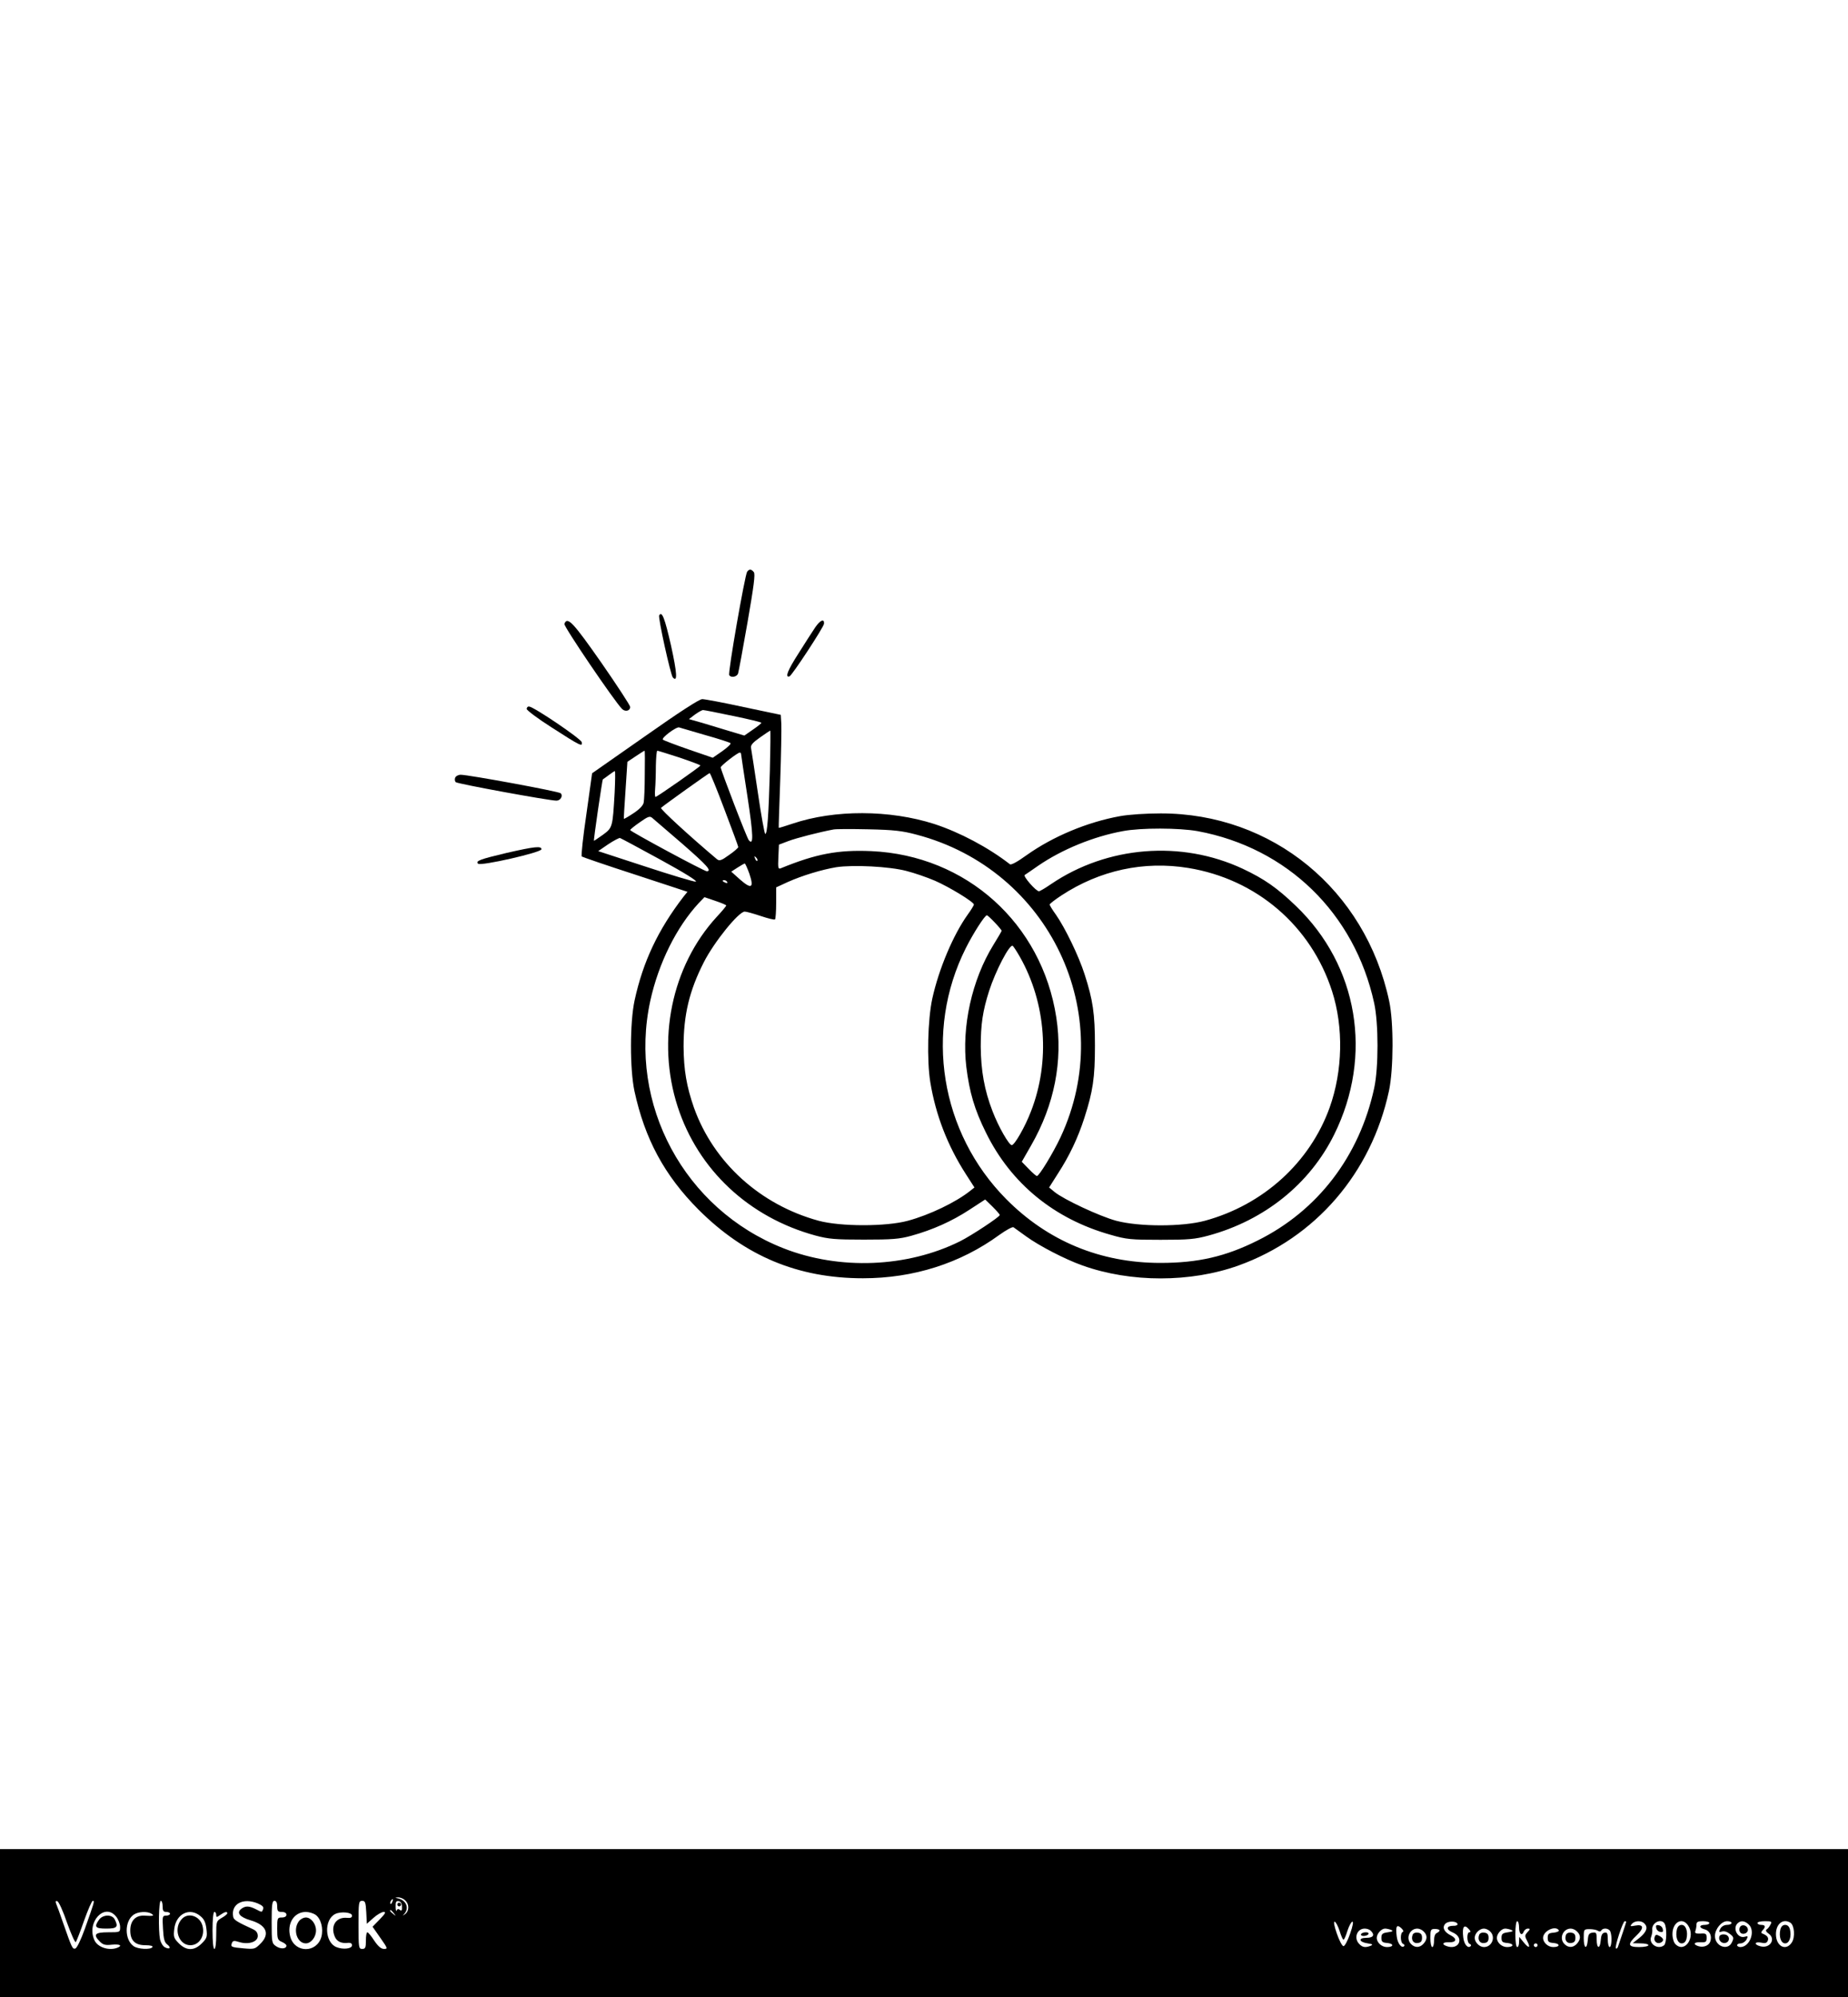 <?xml version="1.0" standalone="no"?>
<!DOCTYPE svg PUBLIC "-//W3C//DTD SVG 20010904//EN"
 "http://www.w3.org/TR/2001/REC-SVG-20010904/DTD/svg10.dtd">
<svg version="1.0" xmlns="http://www.w3.org/2000/svg"
 width="1000pt" height="1080pt" viewBox="0 0 1000 1080"
 preserveAspectRatio="xMidYMid meet">

<g transform="translate(0,1080) scale(0.1,-0.1)"
fill="#000000" stroke="none">
<path d="M4043 7708 c-12 -16 -105 -547 -97 -559 9 -16 42 -10 48 9 3 9 26
133 51 276 34 197 43 262 34 272 -14 17 -24 18 -36 2z"/>
<path d="M3567 7472 c-7 -11 62 -324 74 -336 26 -28 23 23 -10 173 -34 149
-49 188 -64 163z"/>
<path d="M4412 7408 c-16 -24 -57 -87 -90 -140 -60 -93 -76 -134 -50 -126 14
5 186 267 187 285 2 29 -20 20 -47 -19z"/>
<path d="M3054 7426 c-5 -13 271 -419 312 -460 17 -17 44 -11 44 11 0 8 -70
115 -156 239 -154 220 -184 252 -200 210z"/>
<path d="M3490 6818 l-286 -200 -31 -222 c-18 -121 -29 -224 -25 -228 4 -3
134 -48 289 -98 l283 -93 -21 -26 c-138 -179 -220 -353 -265 -561 -26 -119
-26 -372 -1 -490 56 -259 162 -456 346 -641 252 -252 539 -372 891 -372 273 0
527 81 737 234 36 26 71 45 77 42 6 -4 36 -26 68 -49 70 -51 210 -124 306
-158 261 -93 584 -93 844 0 416 150 718 499 814 944 25 117 26 372 1 487 -129
602 -633 1015 -1237 1014 -77 0 -172 -6 -220 -15 -177 -32 -363 -110 -505
-211 -50 -36 -83 -54 -90 -49 -117 91 -272 173 -410 218 -241 77 -539 78 -765
2 -41 -14 -75 -24 -76 -23 -1 1 3 117 8 257 5 140 7 277 6 304 l-3 50 -200 42
c-110 24 -211 43 -225 43 -16 0 -124 -70 -310 -201z m477 110 c84 -17 153 -34
153 -37 0 -3 -21 -20 -46 -37 l-46 -32 -77 23 c-42 13 -109 33 -149 45 l-74
21 33 25 c18 13 38 24 43 24 6 0 79 -14 163 -32z m-152 -103 c72 -20 133 -40
138 -44 4 -4 -16 -23 -44 -43 l-52 -36 -131 45 c-72 25 -135 49 -139 53 -10 9
73 71 88 66 6 -2 69 -20 140 -41z m351 -192 c-7 -246 -14 -343 -25 -343 -4 0
-22 100 -40 223 -18 122 -35 231 -37 242 -3 15 9 29 49 57 28 20 54 37 55 37
2 1 1 -97 -2 -216z m-677 -21 c0 -71 -3 -139 -6 -153 -3 -15 -23 -36 -55 -57
-27 -18 -51 -32 -52 -30 -1 2 3 72 9 156 l10 152 45 30 c25 17 46 30 48 30 2
0 2 -58 1 -128z m188 91 c62 -21 113 -40 113 -43 0 -6 -235 -170 -243 -170 -3
0 -4 19 -2 43 2 23 4 79 4 125 1 45 4 82 8 82 4 0 58 -17 120 -37z m333 20 c0
-5 16 -109 35 -233 32 -210 33 -265 7 -234 -10 10 -152 380 -152 394 0 9 90
79 103 80 4 0 7 -3 7 -7z m-684 -210 c-11 -188 -11 -189 -64 -228 -26 -18 -47
-33 -48 -32 -3 3 45 330 48 332 2 1 16 11 32 23 16 12 31 22 33 22 3 0 2 -53
-1 -117z m594 -90 c41 -108 75 -200 75 -204 0 -4 -22 -24 -50 -43 -41 -30 -52
-33 -65 -23 -145 122 -309 272 -303 278 12 12 257 187 263 188 3 1 39 -87 80
-196z m-227 -187 c134 -117 160 -146 132 -148 -13 -1 -414 215 -415 223 0 3
23 22 52 42 44 31 54 35 67 24 9 -8 83 -71 164 -141z m1267 50 c719 -189 1090
-970 779 -1636 -41 -87 -116 -210 -128 -210 -4 0 -24 17 -45 39 l-37 38 51 89
c126 220 172 456 136 691 -78 509 -487 877 -1001 900 -180 8 -300 -15 -488
-92 -16 -7 -18 -2 -15 60 l3 67 50 19 c44 17 174 50 245 63 14 3 99 3 190 1
136 -3 182 -8 260 -29z m1521 19 c485 -90 849 -444 955 -930 24 -110 24 -350
0 -460 -80 -369 -306 -663 -631 -824 -174 -87 -323 -121 -526 -121 -324 0
-609 118 -834 345 -357 360 -445 907 -219 1357 40 80 103 178 114 178 8 0 80
-76 80 -84 0 -2 -20 -37 -45 -77 -116 -188 -172 -442 -146 -659 17 -137 44
-230 106 -355 135 -275 369 -467 675 -553 86 -25 111 -27 270 -27 152 0 186 3
260 23 304 83 548 280 680 547 211 427 129 913 -207 1235 -102 98 -170 146
-289 202 -332 155 -732 123 -1036 -83 -32 -22 -61 -39 -66 -39 -16 0 -87 81
-77 88 6 4 39 26 73 50 128 88 299 158 457 187 99 19 306 18 406 0z m-2906
-155 c128 -70 202 -116 190 -118 -11 -1 -134 36 -274 82 l-254 83 54 37 c30
20 59 35 64 34 6 -2 105 -55 220 -118z m523 -5 c-3 -3 -9 2 -12 12 -6 14 -5
15 5 6 7 -7 10 -15 7 -18z m-43 -70 c26 -77 12 -86 -50 -32 l-48 43 34 22 c19
12 36 22 39 22 3 0 14 -25 25 -55z m849 15 c44 -11 113 -35 155 -53 78 -34
211 -115 211 -129 0 -4 -15 -29 -34 -55 -78 -109 -156 -294 -191 -453 -25
-114 -30 -335 -11 -452 29 -177 93 -343 192 -497 l47 -73 -24 -19 c-77 -61
-218 -129 -336 -161 -118 -32 -364 -32 -483 0 -316 86 -569 315 -675 612 -40
115 -55 203 -56 330 0 171 31 302 109 455 55 109 189 275 222 275 9 0 48 -11
87 -24 39 -13 74 -22 77 -18 3 3 6 43 6 89 l0 84 63 29 c78 35 184 67 262 80
92 14 288 4 379 -20z m1526 16 c369 -60 664 -313 778 -666 63 -196 58 -431
-13 -630 -107 -297 -359 -526 -675 -612 -122 -33 -356 -33 -480 0 -89 24 -284
115 -334 156 l-29 24 47 74 c63 97 109 194 144 303 46 143 57 216 57 390 0
173 -11 247 -56 386 -32 100 -106 252 -155 322 -19 26 -34 51 -34 55 0 4 28
26 63 49 209 137 447 188 687 149z m-2495 -76 c3 -6 -1 -7 -9 -4 -18 7 -21 14
-7 14 6 0 13 -4 16 -10z m-5 -127 c0 -3 -23 -31 -52 -62 -244 -266 -327 -668
-211 -1026 111 -342 386 -599 746 -697 71 -19 107 -22 262 -22 152 0 192 3
257 21 115 32 218 78 313 140 l86 56 40 -39 c21 -21 39 -41 39 -45 0 -10 -153
-111 -215 -142 -286 -142 -652 -157 -955 -38 -537 211 -843 780 -721 1339 45
204 142 399 263 529 l30 31 59 -20 c32 -11 59 -22 59 -25z m1589 -278 c142
-251 165 -565 60 -835 -32 -84 -89 -183 -104 -183 -15 0 -72 99 -104 183 -44
113 -63 220 -64 350 0 121 11 193 45 300 35 109 111 255 128 245 4 -3 22 -30
39 -60z"/>
<path d="M2850 6966 c0 -7 61 -53 135 -100 157 -101 168 -106 163 -80 -3 18
-260 192 -285 193 -7 1 -13 -5 -13 -13z"/>
<path d="M2463 6594 c-3 -8 -2 -19 3 -24 9 -9 506 -100 545 -100 22 0 37 26
23 40 -10 10 -499 100 -541 100 -13 0 -26 -7 -30 -16z"/>
<path d="M2740 6187 c-143 -34 -168 -43 -153 -58 14 -14 343 61 343 78 0 19
-37 15 -190 -20z"/>
<path d="M0 400 l0 -400 5000 0 5000 0 0 400 0 400 -5000 0 -5000 0 0 -400z
m2192 123 c23 -20 23 -57 1 -74 -15 -11 -16 -11 -5 1 27 31 11 72 -33 83 -19
4 -19 5 -1 6 11 0 28 -6 38 -16z m-69 -8 c-3 -9 -8 -14 -10 -11 -3 3 -2 9 2
15 9 16 15 13 8 -4z m-1760 -114 c22 -61 43 -108 47 -104 4 4 24 56 45 116 21
59 42 107 47 107 11 0 9 -5 -42 -149 -23 -64 -44 -107 -53 -109 -15 -3 -17 0
-67 143 -15 44 -31 88 -36 99 -5 13 -3 17 6 14 8 -2 32 -55 53 -117z m517 89
c0 -23 4 -30 20 -30 11 0 20 -4 20 -10 0 -5 -10 -10 -21 -10 -20 0 -21 -4 -17
-71 3 -55 8 -74 23 -85 23 -17 14 -29 -13 -15 -11 6 -22 25 -26 42 -10 51 -7
209 4 209 6 0 10 -13 10 -30z m515 16 c25 -11 33 -19 29 -30 -7 -19 -5 -19
-40 -1 -36 18 -55 19 -78 2 -28 -21 -9 -45 49 -62 87 -25 108 -74 54 -127 -29
-29 -33 -30 -90 -25 -68 6 -72 8 -64 29 5 13 12 14 40 5 50 -15 100 1 100 33
0 16 -8 28 -25 36 -87 40 -105 51 -108 67 -14 70 53 106 133 73z m105 -16 c0
-25 4 -30 25 -30 16 0 25 -6 25 -15 0 -9 -9 -15 -25 -15 -24 0 -25 -3 -25 -60
0 -55 2 -62 25 -72 14 -6 25 -15 25 -20 0 -18 -31 -20 -55 -4 -24 16 -25 20
-25 131 0 96 3 115 15 115 10 0 15 -10 15 -30z m482 -32 l3 -62 36 32 c20 18
45 32 55 32 14 0 9 -9 -21 -40 l-39 -40 42 -60 c40 -57 41 -60 20 -60 -16 0
-32 14 -53 45 -16 25 -33 45 -37 45 -5 0 -8 -20 -8 -45 0 -38 -3 -45 -20 -45
-19 0 -20 7 -20 130 0 122 1 130 20 130 16 0 19 -8 22 -62z m193 30 c1 -20 -2
-24 -11 -17 -8 7 -14 6 -17 -3 -3 -7 -6 2 -6 20 -1 27 3 33 17 30 11 -2 17
-13 17 -30z m-44 -35 c13 -16 12 -17 -3 -4 -17 13 -22 21 -14 21 2 0 10 -8 17
-17z m-1502 -19 c12 -15 21 -40 21 -55 0 -29 0 -29 -65 -29 -72 0 -83 -12 -44
-51 17 -17 30 -20 65 -16 43 4 59 -5 28 -17 -45 -17 -106 3 -123 41 -45 98 56
206 118 127z m191 16 c17 -11 10 -13 -40 -10 -47 2 -75 -28 -75 -80 0 -55 26
-80 82 -80 27 0 42 -4 38 -10 -9 -15 -78 -12 -102 5 -50 35 -50 135 0 170 24
17 74 20 97 5z m265 -13 c20 -16 28 -35 32 -69 5 -42 3 -50 -25 -78 -41 -41
-83 -41 -124 0 -28 28 -30 36 -25 78 9 82 84 119 142 69z m85 7 c0 -14 2 -14
22 0 24 17 38 20 38 9 0 -5 -14 -16 -30 -25 -29 -17 -30 -19 -30 -93 0 -43 -4
-75 -10 -75 -6 0 -10 40 -10 100 0 60 4 100 10 100 6 0 10 -7 10 -16z m537 1
c30 -21 44 -75 32 -120 -25 -88 -143 -88 -168 0 -20 72 20 135 84 135 17 0 40
-7 52 -15z m198 -5 c0 -10 -8 -14 -27 -12 -58 6 -91 -42 -67 -100 11 -28 36
-40 74 -35 12 1 20 -4 20 -13 0 -19 -48 -25 -85 -10 -63 26 -68 148 -6 179 31
15 91 9 91 -9z m5344 -83 c8 -26 17 -47 21 -47 4 0 13 21 21 47 8 25 20 48 26
50 8 3 4 -21 -11 -64 -13 -38 -29 -68 -36 -68 -7 0 -23 30 -36 68 -15 43 -19
67 -11 64 6 -2 18 -25 26 -50z m638 38 c2 -6 -9 -11 -23 -10 -38 0 -40 -20 -5
-35 69 -28 36 -101 -33 -74 -27 10 -18 22 17 20 38 -1 43 19 8 37 -36 18 -48
42 -31 62 14 17 61 17 67 0z m333 -20 c0 -35 16 -47 26 -20 4 8 13 15 22 15
13 0 13 -3 -2 -19 -16 -18 -16 -21 -1 -50 19 -38 8 -40 -22 -3 l-22 27 -1 -27
c0 -16 -4 -28 -10 -28 -6 0 -10 30 -10 70 0 40 4 70 10 70 6 0 10 -16 10 -35z
m580 32 c0 -4 -34 -104 -45 -136 -3 -8 -8 -11 -11 -8 -8 7 38 147 48 147 4 0
8 -2 8 -3z m98 -9 c21 -21 13 -45 -25 -77 l-38 -30 43 -1 c23 0 42 -4 42 -10
0 -5 -22 -10 -50 -10 -62 0 -65 15 -14 63 42 40 39 62 -8 53 -26 -5 -29 -4
-18 9 15 18 51 20 68 3z m109 0 c14 -23 12 -106 -2 -118 -33 -27 -86 8 -70 46
4 11 7 27 6 37 -5 38 47 64 66 35z m127 -10 c44 -63 -17 -154 -68 -102 -9 9
-16 32 -16 54 0 64 52 94 84 48z m116 12 c0 -5 -11 -10 -25 -10 -32 0 -32 -16
-1 -24 27 -7 41 -35 31 -65 -7 -23 -37 -35 -65 -26 -31 10 -24 23 13 21 28 -1
32 2 32 24 0 22 -4 25 -33 23 -26 -1 -32 2 -28 14 3 8 6 23 6 34 0 15 7 19 35
19 19 0 35 -4 35 -10z m120 0 c0 -5 -11 -10 -25 -10 -14 0 -29 -8 -36 -21 -9
-18 -8 -20 9 -15 12 4 28 -1 43 -13 21 -16 22 -22 11 -45 -22 -48 -92 -22 -92
34 0 37 35 80 66 80 13 0 24 -4 24 -10z m92 -7 c39 -35 8 -122 -44 -123 -10 0
-18 5 -18 10 0 6 9 10 20 10 10 0 24 9 31 21 9 18 8 20 -9 15 -38 -12 -68 44
-40 72 17 17 38 15 60 -5z m118 -2 c-5 -11 -15 -23 -21 -26 -6 -5 -2 -13 11
-22 42 -29 8 -82 -43 -69 -37 9 -34 27 3 20 22 -5 31 -2 36 11 6 16 -3 28 -31
39 -6 2 -5 9 3 17 18 19 15 29 -8 29 -11 0 -20 5 -20 10 0 6 18 10 40 10 37 0
40 -2 30 -19z m108 11 c22 -14 27 -78 8 -107 -32 -49 -86 -21 -86 45 0 56 39
86 78 62z m-2097 -50 c-15 -5 -14 -59 2 -65 6 -2 9 -8 5 -12 -13 -14 -36 15
-40 53 -7 54 0 67 24 45 11 -10 15 -19 9 -21z m359 13 c9 -10 9 -15 1 -15 -15
0 -14 -57 2 -63 6 -2 9 -7 6 -11 -15 -17 -37 8 -41 47 -7 58 5 74 32 42z
m-532 -7 c23 -23 13 -38 -24 -38 -46 0 -41 -23 7 -30 27 -4 30 -7 16 -13 -28
-11 -44 -9 -61 9 -32 31 -14 84 29 84 12 0 26 -5 33 -12z m109 5 c14 -6 10 -9
-17 -13 -29 -4 -35 -9 -35 -30 0 -21 5 -26 33 -28 36 -4 34 -22 -3 -22 -28 0
-55 24 -55 50 0 22 25 50 45 50 7 0 22 -3 32 -7z m177 -9 c21 -20 20 -43 -1
-66 -20 -22 -46 -23 -67 -2 -31 30 -9 84 34 84 10 0 26 -7 34 -16z m86 6 c0
-4 -7 -10 -15 -14 -9 -3 -15 -19 -15 -41 0 -19 -4 -35 -10 -35 -5 0 -10 22
-10 49 0 45 2 49 25 49 14 0 25 -4 25 -8z m274 -6 c31 -30 9 -84 -34 -84 -24
0 -50 26 -50 50 0 24 26 50 50 50 10 0 26 -7 34 -16z m113 9 c14 -6 10 -9 -17
-13 -29 -4 -35 -9 -35 -30 0 -21 5 -26 33 -28 36 -4 34 -22 -3 -22 -28 0 -55
24 -55 50 0 22 25 50 45 50 7 0 22 -3 32 -7z m258 -2 c3 -5 -9 -11 -27 -13
-28 -2 -33 -7 -33 -28 0 -21 5 -26 33 -28 36 -4 34 -22 -3 -22 -28 0 -55 24
-55 50 0 37 67 69 85 41z m99 -7 c21 -20 20 -43 -1 -66 -20 -22 -46 -23 -67
-2 -31 30 -9 84 34 84 10 0 26 -7 34 -16z m113 4 c7 -5 14 -5 18 2 10 16 42
12 49 -6 10 -25 7 -84 -4 -84 -5 0 -10 18 -10 41 0 33 -3 40 -17 37 -13 -2
-19 -14 -21 -41 -4 -50 -22 -47 -22 4 0 36 -2 40 -22 37 -19 -2 -24 -10 -26
-40 -5 -55 -22 -46 -22 10 0 48 0 49 33 49 17 0 37 -4 44 -9z m-327 -78 c0 -5
-4 -10 -10 -10 -5 0 -10 5 -10 10 0 6 5 10 10 10 6 0 10 -4 10 -10z"/>
<path d="M2150 500 c0 -5 5 -10 10 -10 6 0 10 5 10 10 0 6 -4 10 -10 10 -5 0
-10 -4 -10 -10z"/>
<path d="M536 418 c-28 -39 -21 -48 39 -48 59 0 67 9 45 51 -15 27 -64 25 -84
-3z"/>
<path d="M986 424 c-50 -50 -21 -144 44 -144 48 0 80 50 66 104 -13 53 -75 75
-110 40z"/>
<path d="M1616 408 c-32 -46 -8 -118 39 -118 28 0 55 34 55 70 0 36 -27 70
-55 70 -13 0 -31 -10 -39 -22z"/>
<path d="M8962 374 c2 -11 11 -20 22 -22 13 -3 17 1 14 14 -2 11 -11 20 -22
22 -13 3 -17 -1 -14 -14z"/>
<path d="M8954 325 c-8 -21 10 -39 30 -32 22 9 20 24 -4 37 -16 9 -22 8 -26
-5z"/>
<path d="M9074 365 c-9 -38 3 -75 26 -75 13 0 22 9 26 25 9 38 -3 75 -26 75
-13 0 -22 -9 -26 -25z"/>
<path d="M9306 331 c-11 -18 6 -42 28 -39 29 4 29 42 -1 46 -11 2 -24 -1 -27
-7z"/>
<path d="M9414 375 c-4 -9 -2 -21 4 -27 15 -15 44 -1 40 19 -4 23 -36 29 -44
8z"/>
<path d="M9634 365 c-9 -38 3 -75 26 -75 23 0 35 37 26 75 -4 16 -13 25 -26
25 -13 0 -22 -9 -26 -25z"/>
<path d="M7365 340 c-3 -5 3 -10 14 -10 11 0 23 5 26 10 3 6 -3 10 -14 10 -11
0 -23 -4 -26 -10z"/>
<path d="M7644 336 c-10 -26 4 -48 28 -44 17 2 23 10 23 28 0 18 -6 26 -23 28
-13 2 -25 -3 -28 -12z"/>
<path d="M8004 336 c-10 -26 4 -48 28 -44 17 2 23 10 23 28 0 18 -6 26 -23 28
-13 2 -25 -3 -28 -12z"/>
<path d="M8474 336 c-10 -26 4 -48 28 -44 17 2 23 10 23 28 0 18 -6 26 -23 28
-13 2 -25 -3 -28 -12z"/>
</g>
</svg>
